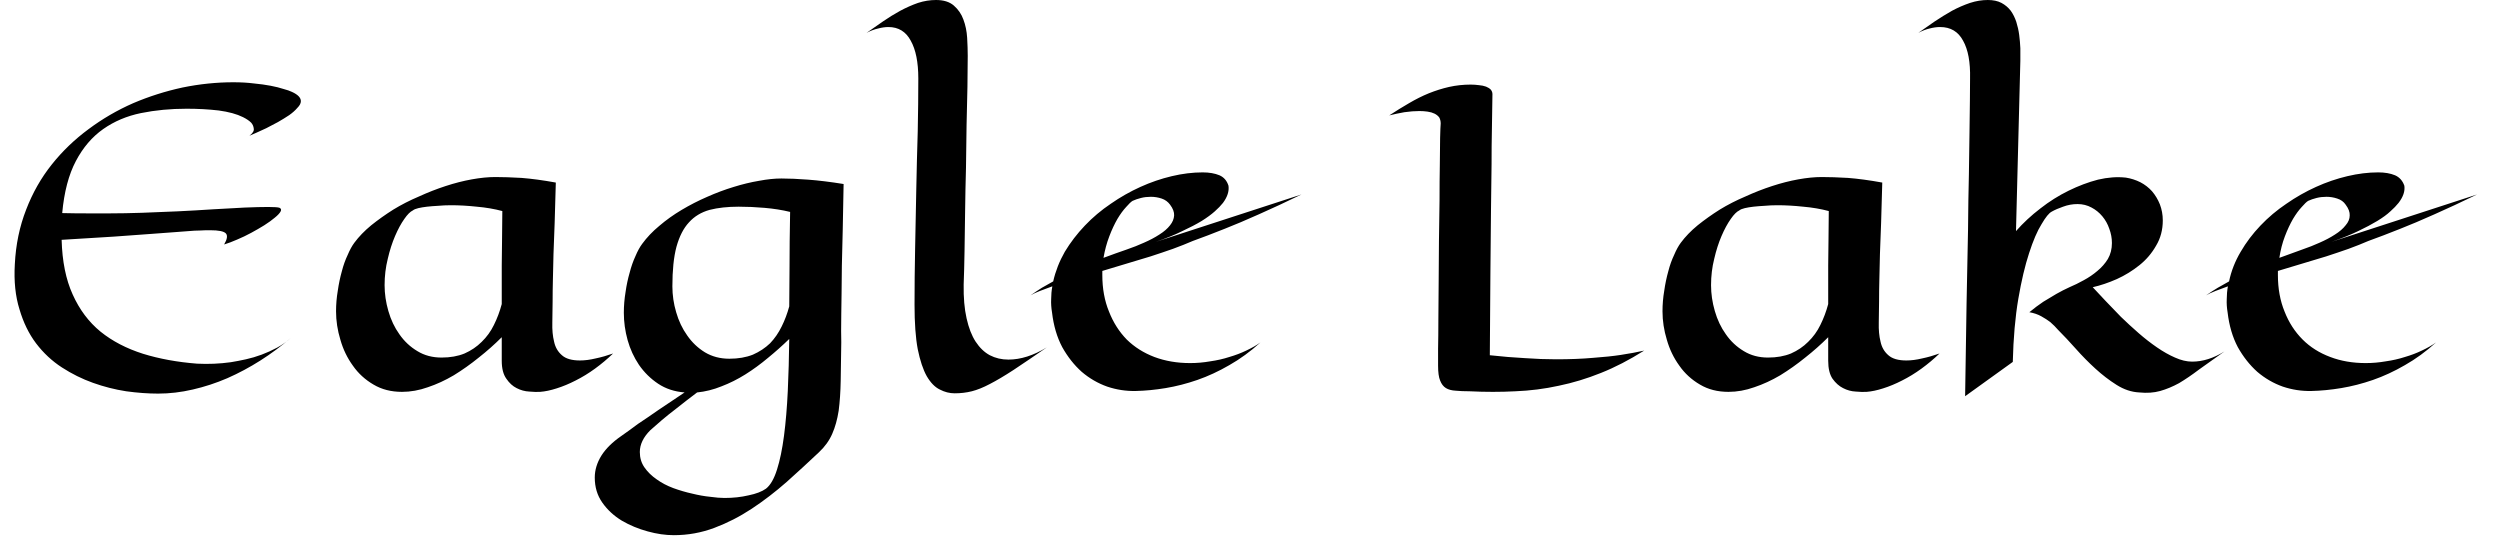 <svg width="86" height="19" viewBox="0 0 86 19" fill="none" xmlns="http://www.w3.org/2000/svg">
<path d="M8.58 4.67C8.693 4.583 8.743 4.503 8.73 4.43C8.723 4.35 8.693 4.28 8.64 4.22C8.573 4.153 8.48 4.09 8.36 4.03C8.146 3.923 7.866 3.847 7.52 3.8C7.173 3.76 6.806 3.74 6.42 3.74C5.866 3.74 5.343 3.79 4.85 3.89C4.363 3.99 3.93 4.173 3.55 4.44C3.17 4.707 2.856 5.073 2.61 5.54C2.363 6.007 2.206 6.603 2.14 7.33C2.426 7.337 2.706 7.34 2.98 7.34C3.253 7.34 3.526 7.34 3.8 7.34C4.12 7.34 4.48 7.333 4.88 7.32C5.28 7.307 5.69 7.29 6.11 7.27C6.523 7.25 6.93 7.227 7.33 7.2C7.73 7.18 8.093 7.16 8.42 7.14C8.74 7.127 9.01 7.12 9.23 7.12C9.443 7.12 9.573 7.13 9.62 7.15C9.673 7.177 9.683 7.22 9.65 7.28C9.616 7.34 9.55 7.41 9.45 7.49C9.356 7.57 9.236 7.657 9.09 7.75C8.95 7.837 8.8 7.923 8.64 8.01C8.48 8.097 8.32 8.173 8.16 8.24C7.993 8.313 7.843 8.37 7.71 8.41C7.816 8.23 7.836 8.103 7.77 8.03C7.703 7.957 7.523 7.92 7.23 7.92C7.096 7.92 6.976 7.923 6.87 7.93C6.756 7.93 6.63 7.937 6.49 7.95C6.35 7.963 6.173 7.977 5.96 7.99C5.753 8.003 5.483 8.023 5.15 8.05C4.816 8.077 4.403 8.107 3.91 8.14C3.423 8.173 2.826 8.21 2.12 8.25C2.14 8.99 2.266 9.617 2.5 10.13C2.733 10.65 3.053 11.077 3.46 11.41C3.866 11.737 4.353 11.99 4.92 12.17C5.48 12.343 6.1 12.457 6.78 12.51C7.173 12.53 7.56 12.513 7.94 12.46C8.106 12.433 8.28 12.4 8.46 12.36C8.64 12.32 8.82 12.267 9 12.2C9.18 12.133 9.356 12.053 9.53 11.96C9.703 11.867 9.863 11.753 10.01 11.62C9.676 11.907 9.326 12.167 8.96 12.4C8.593 12.633 8.213 12.837 7.82 13.01C7.433 13.177 7.036 13.307 6.63 13.4C6.23 13.493 5.833 13.54 5.44 13.54C5.093 13.54 4.726 13.513 4.34 13.46C3.953 13.4 3.573 13.303 3.2 13.17C2.826 13.037 2.47 12.86 2.13 12.64C1.79 12.42 1.493 12.143 1.24 11.81C0.993 11.483 0.803 11.093 0.67 10.64C0.53 10.193 0.476 9.677 0.51 9.09C0.543 8.417 0.673 7.79 0.9 7.21C1.12 6.637 1.413 6.12 1.78 5.66C2.146 5.2 2.57 4.793 3.05 4.44C3.523 4.087 4.033 3.79 4.58 3.55C5.126 3.317 5.693 3.137 6.28 3.01C6.866 2.89 7.45 2.83 8.03 2.83C8.283 2.83 8.516 2.843 8.73 2.87C8.943 2.89 9.136 2.917 9.31 2.95C9.483 2.983 9.63 3.02 9.75 3.06C9.876 3.093 9.973 3.127 10.04 3.16C10.246 3.253 10.35 3.36 10.35 3.48C10.35 3.553 10.31 3.63 10.23 3.71C10.156 3.797 10.063 3.88 9.95 3.96C9.83 4.04 9.7 4.12 9.56 4.2C9.426 4.273 9.293 4.343 9.16 4.41C9.033 4.47 8.916 4.523 8.81 4.57C8.703 4.617 8.626 4.65 8.58 4.67ZM21.09 12.16C20.896 12.347 20.69 12.52 20.47 12.68C20.25 12.84 20.026 12.977 19.8 13.09C19.58 13.203 19.363 13.293 19.15 13.36C18.943 13.427 18.753 13.467 18.58 13.48C18.48 13.487 18.356 13.483 18.21 13.47C18.056 13.463 17.91 13.423 17.77 13.35C17.636 13.283 17.52 13.177 17.42 13.03C17.313 12.883 17.26 12.677 17.26 12.41V11.6C17.013 11.847 16.75 12.08 16.47 12.3C16.19 12.527 15.903 12.73 15.61 12.91C15.316 13.083 15.02 13.22 14.72 13.32C14.42 13.427 14.123 13.48 13.83 13.48C13.456 13.48 13.13 13.397 12.85 13.23C12.563 13.063 12.326 12.847 12.14 12.58C11.946 12.313 11.803 12.017 11.71 11.69C11.61 11.363 11.56 11.037 11.56 10.71C11.56 10.47 11.58 10.233 11.62 10C11.653 9.767 11.7 9.543 11.76 9.33C11.813 9.123 11.88 8.937 11.96 8.77C12.033 8.597 12.11 8.457 12.19 8.35C12.343 8.143 12.536 7.943 12.77 7.75C13.003 7.563 13.256 7.383 13.53 7.21C13.803 7.043 14.096 6.893 14.41 6.76C14.716 6.62 15.023 6.5 15.33 6.4C15.636 6.3 15.936 6.223 16.23 6.17C16.523 6.117 16.793 6.09 17.04 6.09C17.293 6.09 17.593 6.1 17.94 6.12C18.286 6.147 18.68 6.2 19.12 6.28C19.106 6.8 19.093 7.263 19.08 7.67C19.066 8.07 19.053 8.427 19.04 8.74C19.033 9.06 19.026 9.35 19.02 9.61C19.013 9.87 19.01 10.123 19.01 10.37C19.01 10.617 19.006 10.86 19 11.1C18.993 11.347 19.013 11.563 19.06 11.75C19.1 11.943 19.19 12.1 19.33 12.22C19.463 12.34 19.67 12.4 19.95 12.4C20.116 12.4 20.296 12.377 20.49 12.33C20.683 12.29 20.883 12.233 21.09 12.16ZM17.28 7.26C17.006 7.187 16.713 7.137 16.4 7.11C16.093 7.077 15.796 7.06 15.51 7.06C15.356 7.06 15.21 7.067 15.07 7.08C14.936 7.087 14.81 7.097 14.69 7.11C14.576 7.123 14.476 7.14 14.39 7.16C14.303 7.18 14.24 7.207 14.2 7.24C14.113 7.28 14.016 7.377 13.91 7.53C13.796 7.69 13.69 7.887 13.59 8.12C13.49 8.353 13.406 8.613 13.34 8.9C13.266 9.193 13.23 9.497 13.23 9.81C13.23 10.103 13.273 10.4 13.36 10.7C13.446 11 13.573 11.267 13.74 11.5C13.906 11.74 14.113 11.933 14.36 12.08C14.6 12.227 14.876 12.3 15.19 12.3C15.49 12.3 15.753 12.253 15.98 12.16C16.206 12.06 16.403 11.927 16.57 11.76C16.743 11.593 16.883 11.4 16.99 11.18C17.103 10.953 17.193 10.713 17.26 10.46C17.26 10.267 17.26 10.06 17.26 9.84C17.26 9.627 17.26 9.39 17.26 9.13C17.26 8.87 17.263 8.587 17.27 8.28C17.27 7.973 17.273 7.633 17.28 7.26ZM29.02 6.33C29.006 6.917 28.996 7.44 28.99 7.9C28.976 8.367 28.966 8.78 28.96 9.14C28.953 9.507 28.95 9.827 28.95 10.1C28.943 10.367 28.94 10.6 28.94 10.8C28.933 11.253 28.933 11.577 28.94 11.77C28.933 12.277 28.926 12.72 28.92 13.1C28.913 13.48 28.89 13.823 28.85 14.13C28.803 14.43 28.73 14.693 28.63 14.92C28.53 15.153 28.376 15.367 28.17 15.56C27.81 15.9 27.44 16.24 27.06 16.58C26.673 16.92 26.273 17.227 25.86 17.5C25.446 17.773 25.016 17.993 24.57 18.16C24.123 18.327 23.66 18.41 23.18 18.41C22.893 18.41 22.593 18.367 22.28 18.28C21.96 18.193 21.663 18.07 21.39 17.91C21.116 17.743 20.893 17.537 20.72 17.29C20.546 17.043 20.46 16.757 20.46 16.43C20.46 16.17 20.536 15.917 20.69 15.67C20.843 15.43 21.07 15.207 21.37 15C21.543 14.88 21.736 14.74 21.95 14.58C22.143 14.453 22.373 14.297 22.64 14.11C22.906 13.93 23.21 13.727 23.55 13.5C23.203 13.473 22.9 13.373 22.64 13.2C22.38 13.027 22.16 12.81 21.98 12.55C21.806 12.29 21.676 12.007 21.59 11.7C21.503 11.387 21.46 11.073 21.46 10.76C21.46 10.52 21.48 10.28 21.52 10.04C21.553 9.807 21.6 9.587 21.66 9.38C21.713 9.173 21.78 8.983 21.86 8.81C21.933 8.637 22.01 8.497 22.09 8.39C22.25 8.17 22.446 7.963 22.68 7.77C22.913 7.57 23.17 7.387 23.45 7.22C23.73 7.053 24.023 6.903 24.33 6.77C24.63 6.637 24.933 6.523 25.24 6.43C25.54 6.337 25.83 6.267 26.11 6.22C26.39 6.167 26.646 6.14 26.88 6.14C27.14 6.14 27.446 6.153 27.8 6.18C28.16 6.207 28.566 6.257 29.02 6.33ZM27.18 7.29C26.906 7.223 26.613 7.177 26.3 7.15C25.993 7.123 25.696 7.11 25.41 7.11C25.03 7.11 24.696 7.147 24.41 7.22C24.123 7.3 23.886 7.443 23.7 7.65C23.513 7.85 23.37 8.13 23.27 8.49C23.176 8.843 23.13 9.297 23.13 9.85C23.13 10.15 23.173 10.447 23.26 10.74C23.346 11.04 23.473 11.307 23.64 11.54C23.806 11.78 24.01 11.973 24.25 12.12C24.496 12.267 24.776 12.34 25.09 12.34C25.396 12.34 25.666 12.293 25.9 12.2C26.126 12.1 26.323 11.97 26.49 11.81C26.65 11.643 26.783 11.45 26.89 11.23C26.996 11.017 27.083 10.787 27.15 10.54C27.15 10.153 27.153 9.697 27.16 9.17C27.16 8.643 27.166 8.017 27.18 7.29ZM22.37 14.8C22.13 15.04 22.01 15.29 22.01 15.55C22.01 15.75 22.063 15.927 22.17 16.08C22.276 16.233 22.416 16.37 22.59 16.49C22.756 16.61 22.946 16.71 23.16 16.79C23.38 16.87 23.596 16.933 23.81 16.98C24.023 17.033 24.23 17.07 24.43 17.09C24.623 17.117 24.786 17.13 24.92 17.13C25.22 17.13 25.496 17.1 25.75 17.04C26.01 16.987 26.21 16.91 26.35 16.81C26.503 16.69 26.63 16.47 26.73 16.15C26.83 15.837 26.91 15.45 26.97 14.99C27.03 14.53 27.073 14.017 27.1 13.45C27.126 12.877 27.143 12.28 27.15 11.66C26.916 11.887 26.673 12.103 26.42 12.31C26.166 12.523 25.906 12.713 25.64 12.88C25.373 13.047 25.1 13.183 24.82 13.29C24.54 13.403 24.26 13.473 23.98 13.5C23.706 13.707 23.47 13.89 23.27 14.05C23.07 14.203 22.903 14.337 22.77 14.45C22.616 14.583 22.483 14.7 22.37 14.8ZM36.01 11.95C35.556 12.263 35.173 12.523 34.86 12.73C34.553 12.93 34.283 13.09 34.05 13.21C33.823 13.33 33.616 13.413 33.43 13.46C33.243 13.507 33.046 13.53 32.84 13.53C32.666 13.53 32.496 13.487 32.33 13.4C32.163 13.32 32.013 13.167 31.88 12.94C31.753 12.713 31.65 12.403 31.57 12.01C31.496 11.617 31.46 11.107 31.46 10.48C31.46 9.867 31.466 9.223 31.48 8.55C31.493 7.877 31.506 7.2 31.52 6.52C31.533 5.84 31.55 5.173 31.57 4.52C31.583 3.867 31.59 3.26 31.59 2.7C31.59 2.14 31.503 1.707 31.33 1.4C31.163 1.087 30.906 0.93 30.56 0.93C30.453 0.93 30.336 0.947 30.21 0.98C30.083 1.007 29.95 1.057 29.81 1.13C29.99 1.003 30.176 0.873 30.37 0.74C30.563 0.607 30.763 0.483 30.97 0.37C31.17 0.263 31.373 0.173 31.58 0.1C31.786 0.033 31.993 0 32.2 0C32.46 0 32.663 0.063 32.81 0.19C32.963 0.323 33.073 0.483 33.14 0.67C33.213 0.863 33.256 1.073 33.27 1.3C33.283 1.527 33.29 1.733 33.29 1.92C33.29 2.213 33.286 2.567 33.28 2.98C33.273 3.387 33.263 3.827 33.25 4.3C33.243 4.773 33.236 5.263 33.23 5.77C33.216 6.27 33.206 6.763 33.2 7.25C33.193 7.737 33.186 8.2 33.18 8.64C33.173 9.073 33.163 9.457 33.15 9.79C33.143 10.237 33.176 10.623 33.25 10.95C33.323 11.277 33.426 11.543 33.56 11.75C33.7 11.963 33.863 12.12 34.05 12.22C34.243 12.32 34.456 12.37 34.69 12.37C35.11 12.37 35.55 12.23 36.01 11.95ZM39.76 8.32L44.77 6.69C44.25 6.943 43.763 7.17 43.31 7.37C42.863 7.57 42.47 7.737 42.13 7.87C41.73 8.03 41.363 8.17 41.03 8.29C40.83 8.377 40.603 8.467 40.35 8.56C40.103 8.647 39.846 8.733 39.58 8.82C39.306 8.9 39.03 8.983 38.75 9.07C38.47 9.157 38.193 9.24 37.92 9.32V9.46C37.92 9.927 37.996 10.347 38.15 10.72C38.296 11.093 38.5 11.413 38.76 11.68C39.026 11.94 39.343 12.14 39.71 12.28C40.083 12.42 40.493 12.49 40.94 12.49C41.173 12.49 41.403 12.47 41.63 12.43C41.863 12.397 42.083 12.347 42.29 12.28C42.496 12.22 42.69 12.147 42.87 12.06C43.056 11.973 43.22 11.88 43.36 11.78C43.013 12.093 42.656 12.353 42.29 12.56C41.923 12.773 41.556 12.943 41.19 13.07C40.823 13.197 40.46 13.29 40.1 13.35C39.74 13.41 39.396 13.443 39.07 13.45C38.736 13.457 38.41 13.407 38.09 13.3C37.77 13.187 37.476 13.017 37.21 12.79C36.95 12.557 36.726 12.273 36.54 11.94C36.36 11.6 36.243 11.203 36.19 10.75C36.163 10.59 36.153 10.437 36.16 10.29C36.16 10.143 36.173 9.997 36.2 9.85C36.04 9.91 35.896 9.963 35.77 10.01C35.636 10.063 35.53 10.113 35.45 10.16C35.583 10.067 35.713 9.98 35.84 9.9C35.973 9.827 36.103 9.753 36.23 9.68C36.31 9.327 36.443 8.987 36.63 8.66C36.823 8.34 37.053 8.04 37.32 7.76C37.586 7.48 37.883 7.23 38.21 7.01C38.536 6.783 38.876 6.59 39.23 6.43C39.583 6.27 39.943 6.147 40.31 6.06C40.676 5.973 41.03 5.93 41.37 5.93C41.596 5.93 41.79 5.963 41.95 6.03C42.103 6.097 42.206 6.217 42.26 6.39C42.286 6.577 42.223 6.773 42.07 6.98C41.996 7.073 41.903 7.17 41.79 7.27C41.67 7.377 41.52 7.487 41.34 7.6C41.153 7.713 40.93 7.83 40.67 7.95C40.416 8.077 40.113 8.2 39.76 8.32ZM39.35 8.35C39.55 8.263 39.726 8.17 39.88 8.07C40.04 7.97 40.163 7.863 40.25 7.75C40.336 7.643 40.383 7.53 40.39 7.41C40.396 7.297 40.35 7.173 40.25 7.04C40.176 6.94 40.08 6.87 39.96 6.83C39.84 6.79 39.716 6.77 39.59 6.77C39.47 6.77 39.356 6.783 39.25 6.81C39.143 6.837 39.046 6.87 38.96 6.91C38.906 6.943 38.833 7.013 38.74 7.12C38.64 7.227 38.54 7.363 38.44 7.53C38.34 7.703 38.246 7.903 38.16 8.13C38.073 8.357 38.006 8.603 37.96 8.87C38.246 8.763 38.506 8.67 38.74 8.59C38.973 8.51 39.176 8.43 39.35 8.35ZM56.56 12.06C56.053 12.38 55.556 12.637 55.07 12.83C54.59 13.023 54.106 13.17 53.62 13.27C53.133 13.377 52.636 13.44 52.13 13.46C51.623 13.487 51.096 13.487 50.55 13.46C50.37 13.46 50.213 13.453 50.08 13.44C49.94 13.433 49.826 13.403 49.74 13.35C49.653 13.297 49.586 13.21 49.54 13.09C49.493 12.977 49.47 12.807 49.47 12.58C49.47 12.467 49.47 12.27 49.47 11.99C49.476 11.703 49.48 11.367 49.48 10.98C49.48 10.587 49.483 10.16 49.49 9.7C49.496 9.24 49.5 8.77 49.5 8.29C49.506 7.817 49.513 7.353 49.52 6.9C49.52 6.447 49.523 6.037 49.53 5.67C49.536 5.303 49.54 4.993 49.54 4.74C49.546 4.487 49.553 4.323 49.56 4.25C49.56 4.17 49.543 4.1 49.51 4.04C49.47 3.987 49.416 3.943 49.35 3.91C49.283 3.877 49.203 3.853 49.11 3.84C49.023 3.827 48.93 3.82 48.83 3.82C48.67 3.82 48.496 3.833 48.31 3.86C48.123 3.893 47.95 3.93 47.79 3.97C48.023 3.817 48.25 3.677 48.47 3.55C48.696 3.417 48.923 3.303 49.15 3.21C49.383 3.117 49.616 3.043 49.85 2.99C50.09 2.937 50.336 2.91 50.59 2.91C50.69 2.91 50.786 2.917 50.88 2.93C50.966 2.937 51.046 2.953 51.12 2.98C51.186 3.007 51.24 3.04 51.28 3.08C51.32 3.127 51.34 3.18 51.34 3.24C51.34 3.413 51.333 3.847 51.32 4.54C51.313 4.84 51.31 5.207 51.31 5.64C51.303 6.08 51.296 6.61 51.29 7.23C51.283 7.85 51.276 8.57 51.27 9.39C51.263 10.217 51.256 11.16 51.25 12.22C51.676 12.267 52.08 12.3 52.46 12.32C52.833 12.347 53.19 12.36 53.53 12.36C54.003 12.36 54.426 12.343 54.8 12.31C55.173 12.283 55.49 12.25 55.75 12.21C56.056 12.163 56.326 12.113 56.56 12.06ZM66.72 12.16C66.526 12.347 66.32 12.52 66.1 12.68C65.88 12.84 65.656 12.977 65.43 13.09C65.21 13.203 64.993 13.293 64.78 13.36C64.573 13.427 64.383 13.467 64.21 13.48C64.11 13.487 63.986 13.483 63.84 13.47C63.686 13.463 63.54 13.423 63.4 13.35C63.266 13.283 63.146 13.177 63.04 13.03C62.94 12.883 62.89 12.677 62.89 12.41V11.6C62.643 11.847 62.38 12.08 62.1 12.3C61.82 12.527 61.533 12.73 61.24 12.91C60.946 13.083 60.65 13.22 60.35 13.32C60.05 13.427 59.753 13.48 59.46 13.48C59.086 13.48 58.76 13.397 58.48 13.23C58.193 13.063 57.956 12.847 57.77 12.58C57.576 12.313 57.433 12.017 57.34 11.69C57.24 11.363 57.19 11.037 57.19 10.71C57.19 10.47 57.21 10.233 57.25 10C57.283 9.767 57.33 9.543 57.39 9.33C57.443 9.123 57.51 8.937 57.59 8.77C57.663 8.597 57.74 8.457 57.82 8.35C57.973 8.143 58.166 7.943 58.4 7.75C58.633 7.563 58.886 7.383 59.16 7.21C59.433 7.043 59.726 6.893 60.04 6.76C60.346 6.62 60.653 6.5 60.96 6.4C61.266 6.3 61.566 6.223 61.86 6.17C62.153 6.117 62.423 6.09 62.67 6.09C62.923 6.09 63.223 6.1 63.57 6.12C63.916 6.147 64.31 6.2 64.75 6.28C64.736 6.8 64.723 7.263 64.71 7.67C64.696 8.07 64.683 8.427 64.67 8.74C64.663 9.06 64.656 9.35 64.65 9.61C64.643 9.87 64.64 10.123 64.64 10.37C64.64 10.617 64.636 10.86 64.63 11.1C64.623 11.347 64.643 11.563 64.69 11.75C64.73 11.943 64.82 12.1 64.96 12.22C65.093 12.34 65.3 12.4 65.58 12.4C65.746 12.4 65.926 12.377 66.12 12.33C66.313 12.29 66.513 12.233 66.72 12.16ZM62.91 7.26C62.636 7.187 62.343 7.137 62.03 7.11C61.723 7.077 61.426 7.06 61.14 7.06C60.986 7.06 60.84 7.067 60.7 7.08C60.566 7.087 60.44 7.097 60.32 7.11C60.206 7.123 60.106 7.14 60.02 7.16C59.933 7.18 59.87 7.207 59.83 7.24C59.743 7.28 59.646 7.377 59.54 7.53C59.426 7.69 59.32 7.887 59.22 8.12C59.12 8.353 59.036 8.613 58.97 8.9C58.896 9.193 58.86 9.497 58.86 9.81C58.86 10.103 58.903 10.4 58.99 10.7C59.076 11 59.203 11.267 59.37 11.5C59.536 11.74 59.743 11.933 59.99 12.08C60.23 12.227 60.506 12.3 60.82 12.3C61.12 12.3 61.383 12.253 61.61 12.16C61.836 12.06 62.033 11.927 62.2 11.76C62.373 11.593 62.513 11.4 62.62 11.18C62.733 10.953 62.823 10.713 62.89 10.46C62.89 10.267 62.89 10.06 62.89 9.84C62.89 9.627 62.89 9.39 62.89 9.13C62.89 8.87 62.893 8.587 62.9 8.28C62.9 7.973 62.903 7.633 62.91 7.26ZM69.24 12.45L67.6 13.63C67.62 12.443 67.636 11.377 67.65 10.43C67.67 9.49 67.686 8.653 67.7 7.92C67.706 7.18 67.716 6.54 67.73 6C67.736 5.453 67.743 4.987 67.75 4.6C67.763 3.693 67.77 3.06 67.77 2.7C67.783 2.14 67.703 1.707 67.53 1.4C67.363 1.087 67.1 0.93 66.74 0.93C66.626 0.93 66.506 0.947 66.38 0.98C66.26 1.007 66.13 1.057 65.99 1.13C66.17 1.003 66.356 0.873 66.55 0.74C66.75 0.607 66.95 0.483 67.15 0.37C67.35 0.263 67.556 0.173 67.77 0.1C67.976 0.033 68.18 0 68.38 0C68.566 0 68.723 0.033 68.85 0.1C68.976 0.167 69.083 0.257 69.17 0.37C69.25 0.483 69.313 0.61 69.36 0.75C69.406 0.897 69.44 1.047 69.46 1.2C69.48 1.353 69.493 1.507 69.5 1.66C69.5 1.82 69.5 1.963 69.5 2.09L69.35 7.95C69.596 7.67 69.876 7.41 70.19 7.17C70.496 6.93 70.82 6.727 71.16 6.56C71.5 6.393 71.836 6.267 72.17 6.18C72.51 6.1 72.83 6.077 73.13 6.11C73.303 6.137 73.47 6.19 73.63 6.27C73.783 6.35 73.916 6.453 74.03 6.58C74.143 6.713 74.233 6.863 74.3 7.03C74.366 7.203 74.4 7.387 74.4 7.58C74.4 7.907 74.323 8.197 74.17 8.45C74.023 8.71 73.833 8.933 73.6 9.12C73.36 9.313 73.1 9.473 72.82 9.6C72.533 9.727 72.256 9.82 71.99 9.88C72.116 10.013 72.263 10.17 72.43 10.35C72.596 10.523 72.773 10.707 72.96 10.9C73.153 11.087 73.356 11.273 73.57 11.46C73.776 11.64 73.986 11.803 74.2 11.95C74.413 12.097 74.62 12.213 74.82 12.3C75.026 12.393 75.223 12.44 75.41 12.44C75.776 12.44 76.146 12.323 76.52 12.09C76.193 12.323 75.903 12.53 75.65 12.71C75.403 12.897 75.173 13.053 74.96 13.18C74.74 13.3 74.523 13.39 74.31 13.45C74.096 13.51 73.856 13.527 73.59 13.5C73.323 13.487 73.063 13.4 72.81 13.24C72.556 13.08 72.313 12.893 72.08 12.68C71.846 12.467 71.623 12.24 71.41 12C71.196 11.76 70.993 11.543 70.8 11.35C70.72 11.257 70.63 11.167 70.53 11.08C70.443 11.013 70.34 10.947 70.22 10.88C70.1 10.813 69.963 10.767 69.81 10.74C69.97 10.607 70.13 10.487 70.29 10.38C70.456 10.28 70.606 10.19 70.74 10.11C70.893 10.023 71.043 9.947 71.19 9.88C71.35 9.813 71.513 9.733 71.68 9.64C71.853 9.547 72.01 9.44 72.15 9.32C72.296 9.2 72.416 9.063 72.51 8.91C72.603 8.75 72.65 8.567 72.65 8.36C72.65 8.193 72.62 8.03 72.56 7.87C72.506 7.71 72.426 7.567 72.32 7.44C72.213 7.313 72.09 7.213 71.95 7.14C71.803 7.06 71.643 7.02 71.47 7.02C71.296 7.02 71.13 7.05 70.97 7.11C70.816 7.163 70.686 7.22 70.58 7.28C70.486 7.327 70.37 7.47 70.23 7.71C70.083 7.943 69.94 8.277 69.8 8.71C69.66 9.137 69.536 9.66 69.43 10.28C69.323 10.907 69.26 11.63 69.24 12.45ZM80.2 8.32L85.21 6.69C84.69 6.943 84.203 7.17 83.75 7.37C83.303 7.57 82.91 7.737 82.57 7.87C82.17 8.03 81.803 8.17 81.47 8.29C81.27 8.377 81.043 8.467 80.79 8.56C80.543 8.647 80.286 8.733 80.02 8.82C79.753 8.9 79.476 8.983 79.19 9.07C78.91 9.157 78.633 9.24 78.36 9.32V9.46C78.36 9.927 78.436 10.347 78.59 10.72C78.736 11.093 78.943 11.413 79.21 11.68C79.47 11.94 79.786 12.14 80.16 12.28C80.526 12.42 80.933 12.49 81.38 12.49C81.613 12.49 81.843 12.47 82.07 12.43C82.303 12.397 82.523 12.347 82.73 12.28C82.936 12.22 83.13 12.147 83.31 12.06C83.496 11.973 83.66 11.88 83.8 11.78C83.453 12.093 83.096 12.353 82.73 12.56C82.363 12.773 81.996 12.943 81.63 13.07C81.263 13.197 80.9 13.29 80.54 13.35C80.18 13.41 79.836 13.443 79.51 13.45C79.176 13.457 78.85 13.407 78.53 13.3C78.21 13.187 77.916 13.017 77.65 12.79C77.39 12.557 77.166 12.273 76.98 11.94C76.8 11.6 76.683 11.203 76.63 10.75C76.603 10.59 76.593 10.437 76.6 10.29C76.6 10.143 76.613 9.997 76.64 9.85C76.48 9.91 76.336 9.963 76.21 10.01C76.076 10.063 75.97 10.113 75.89 10.16C76.023 10.067 76.156 9.98 76.29 9.9C76.416 9.827 76.546 9.753 76.68 9.68C76.753 9.327 76.886 8.987 77.08 8.66C77.266 8.34 77.493 8.04 77.76 7.76C78.026 7.48 78.323 7.23 78.65 7.01C78.976 6.783 79.316 6.59 79.67 6.43C80.023 6.27 80.383 6.147 80.75 6.06C81.116 5.973 81.47 5.93 81.81 5.93C82.036 5.93 82.23 5.963 82.39 6.03C82.543 6.097 82.65 6.217 82.71 6.39C82.736 6.577 82.67 6.773 82.51 6.98C82.436 7.073 82.343 7.17 82.23 7.27C82.116 7.377 81.966 7.487 81.78 7.6C81.593 7.713 81.373 7.83 81.12 7.95C80.86 8.077 80.553 8.2 80.2 8.32ZM79.79 8.35C79.99 8.263 80.166 8.17 80.32 8.07C80.48 7.97 80.603 7.863 80.69 7.75C80.783 7.643 80.83 7.53 80.83 7.41C80.836 7.297 80.79 7.173 80.69 7.04C80.623 6.94 80.526 6.87 80.4 6.83C80.28 6.79 80.156 6.77 80.03 6.77C79.91 6.77 79.796 6.783 79.69 6.81C79.583 6.837 79.486 6.87 79.4 6.91C79.346 6.943 79.273 7.013 79.18 7.12C79.08 7.227 78.98 7.363 78.88 7.53C78.78 7.703 78.686 7.903 78.6 8.13C78.513 8.357 78.45 8.603 78.41 8.87C78.696 8.763 78.953 8.67 79.18 8.59C79.413 8.51 79.616 8.43 79.79 8.35Z" fill="black"/>
</svg>

